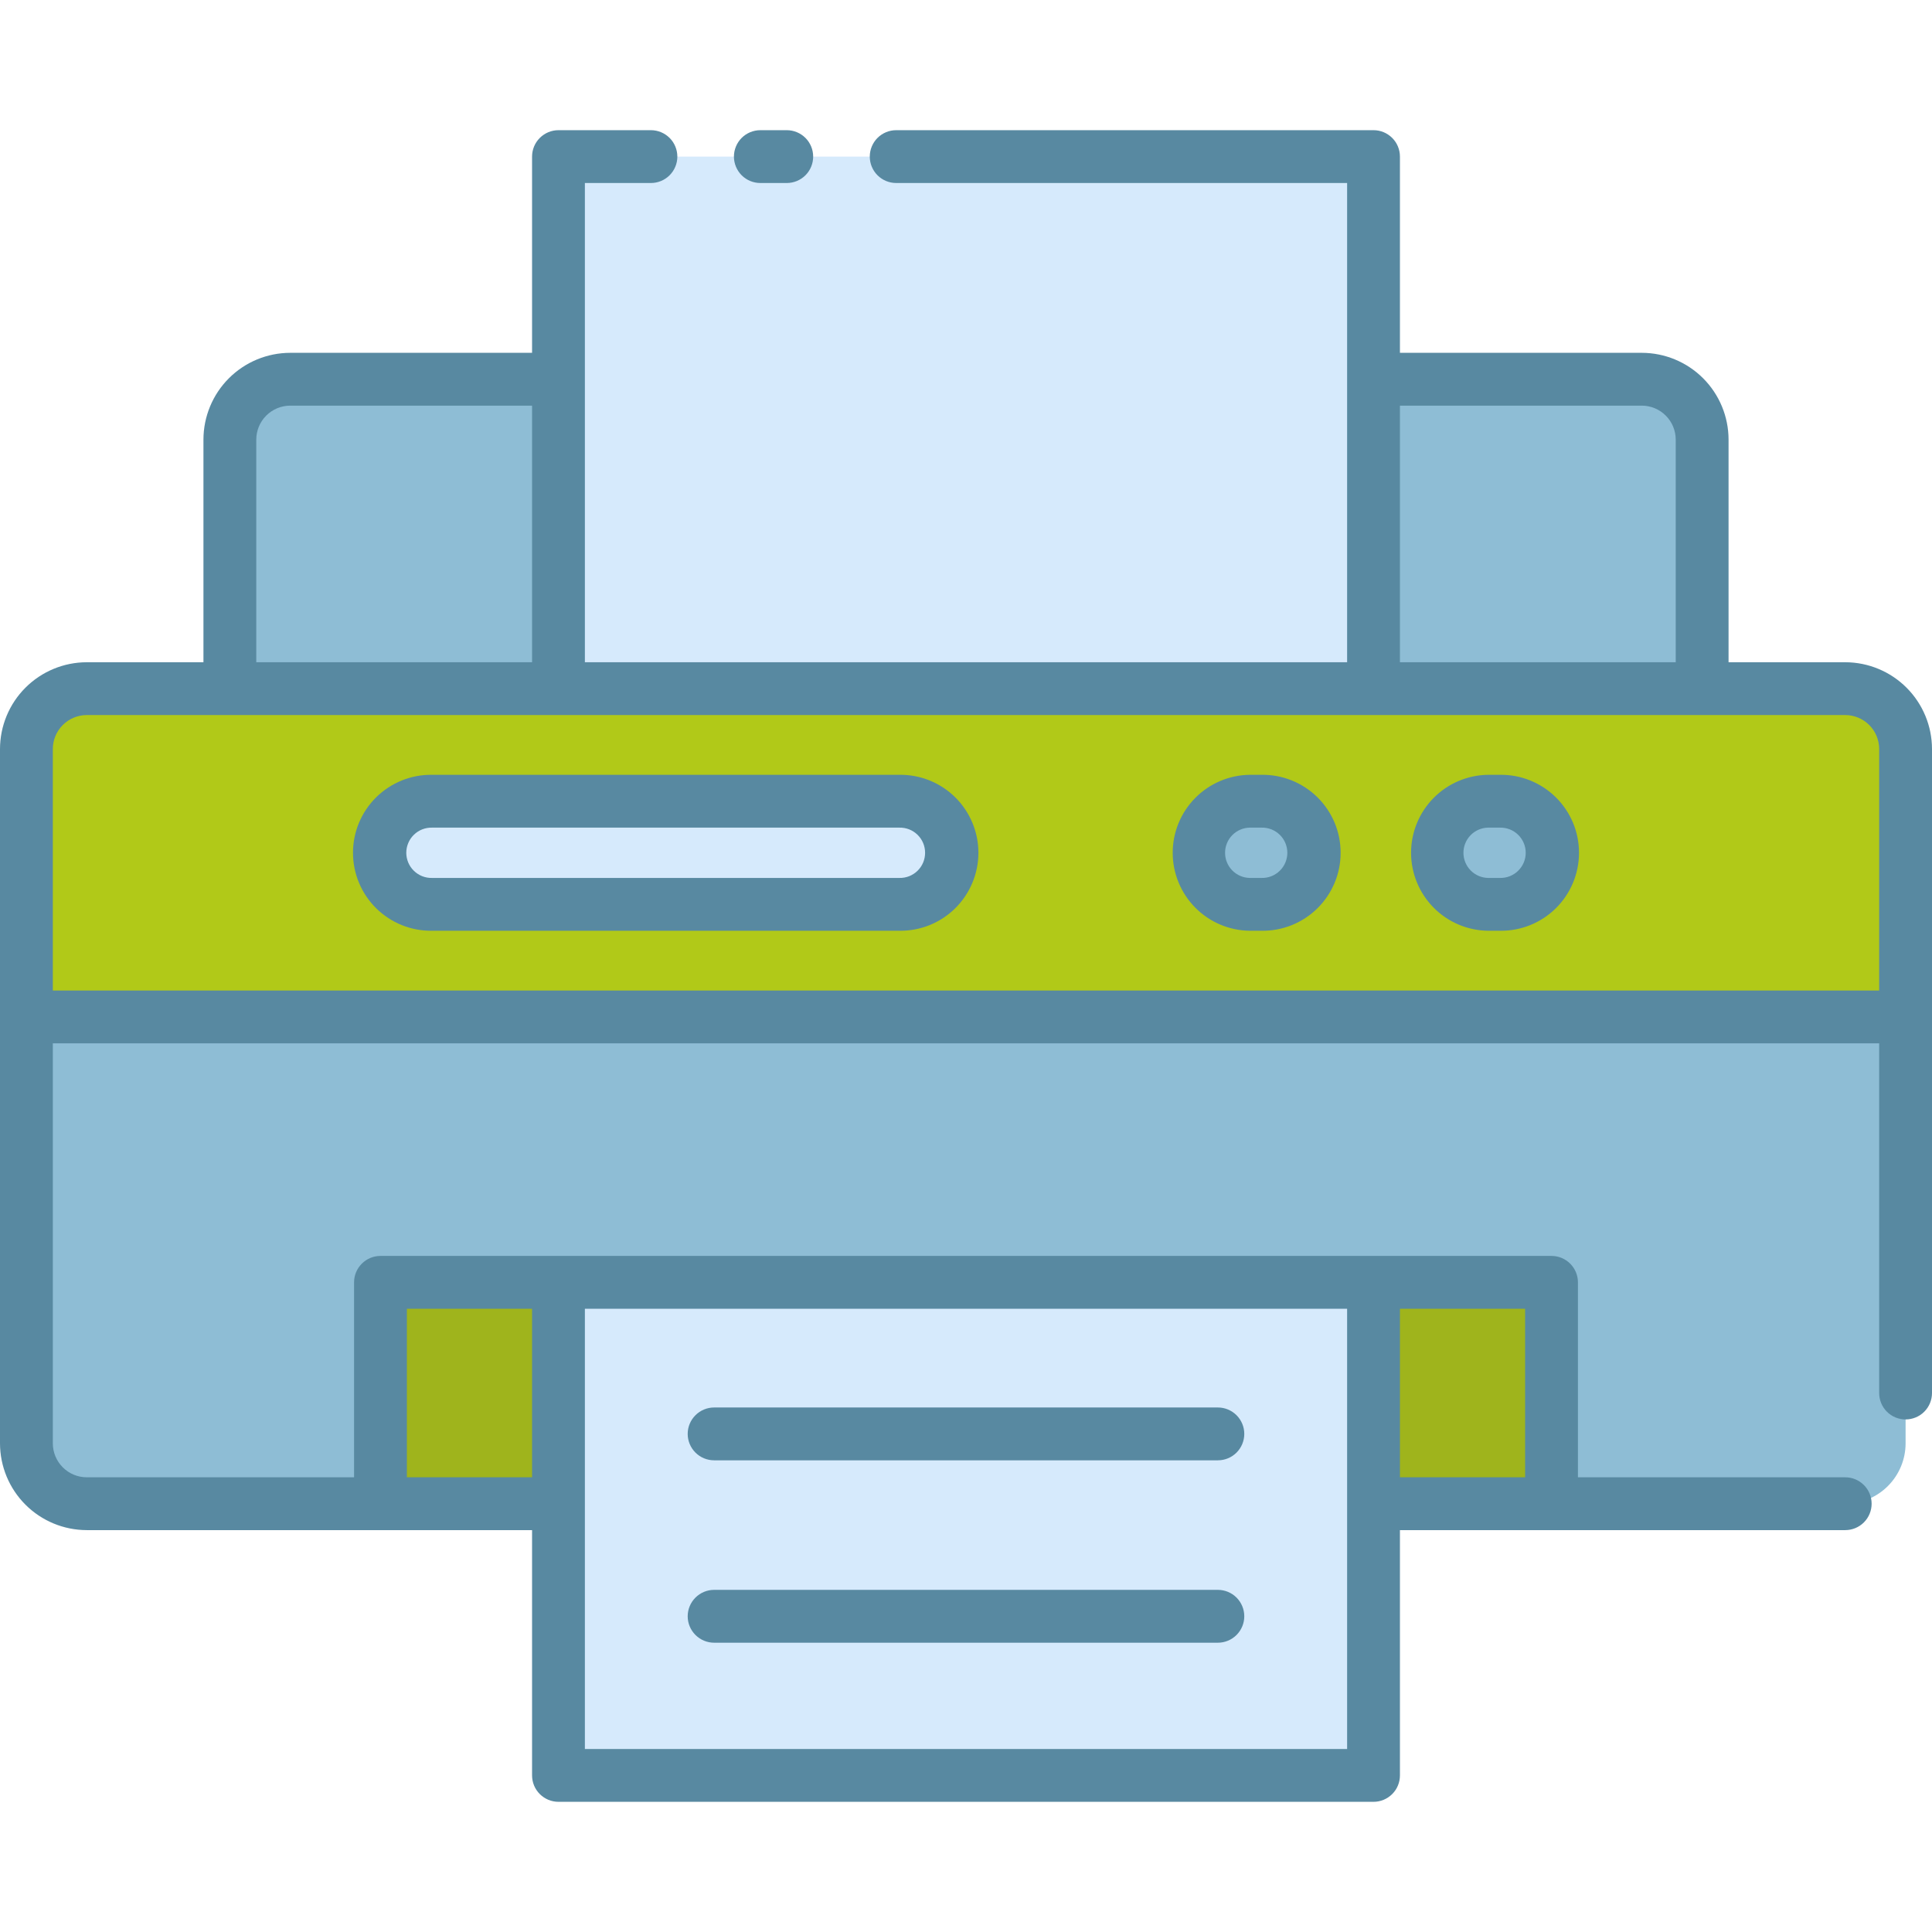 <svg width="76" height="76" viewBox="0 0 76 76" fill="none" xmlns="http://www.w3.org/2000/svg">
<g clip-path="url(#clip0)">
<path d="M1.039 40.003V56.778C1.039 57.407 1.289 58.011 1.735 58.457C2.18 58.902 2.784 59.153 3.414 59.153H21.969V50.444H54.031V59.153H72.586C73.216 59.153 73.82 58.902 74.265 58.457C74.711 58.011 74.961 57.407 74.961 56.778V40.003H1.039Z" fill="#8EBDD5"/>
<path d="M72.586 27.09H3.414C2.784 27.09 2.18 27.34 1.735 27.785C1.289 28.231 1.039 28.835 1.039 29.465V40.003H74.961V29.465C74.961 28.835 74.711 28.231 74.265 27.785C73.82 27.34 73.216 27.09 72.586 27.09Z" fill="#B1C918"/>
<path d="M35.377 31.518H16.996C15.876 31.518 14.967 32.426 14.967 33.547C14.967 34.667 15.876 35.575 16.996 35.575H35.377C36.498 35.575 37.406 34.667 37.406 33.547C37.406 32.426 36.498 31.518 35.377 31.518Z" fill="#D6EAFC"/>
<path d="M59.004 31.518H58.534C57.414 31.518 56.505 32.426 56.505 33.547C56.505 34.667 57.414 35.575 58.534 35.575H59.004C60.124 35.575 61.033 34.667 61.033 33.547C61.033 32.426 60.124 31.518 59.004 31.518Z" fill="#8EBDD5"/>
<path d="M49.626 31.518H49.157C48.036 31.518 47.128 32.426 47.128 33.547C47.128 34.667 48.036 35.575 49.157 35.575H49.626C50.747 35.575 51.655 34.667 51.655 33.547C51.655 32.426 50.747 31.518 49.626 31.518Z" fill="#8EBDD5"/>
<path d="M21.969 50.444H54.031V69.84H21.969V50.444Z" fill="#D6EAFC"/>
<path d="M14.967 50.444H21.969V59.152H14.967V50.444Z" fill="#9FB41C"/>
<path d="M54.031 50.444H61.033V59.152H54.031V50.444Z" fill="#9FB41C"/>
<path d="M21.969 6.16H54.031V27.09H21.969V6.16Z" fill="#D6EAFC"/>
<path d="M9.042 17.293V27.09H21.969V14.918H11.417C10.787 14.918 10.183 15.168 9.738 15.614C9.292 16.059 9.042 16.663 9.042 17.293Z" fill="#8EBDD5"/>
<path d="M54.031 14.918V27.09H66.958V17.293C66.958 16.663 66.708 16.059 66.262 15.614C65.817 15.168 65.213 14.918 64.583 14.918H54.031Z" fill="#8EBDD5"/>
<path d="M72.586 26.051H67.997V17.293C67.996 16.388 67.636 15.52 66.996 14.88C66.356 14.24 65.488 13.88 64.583 13.879H55.07V6.16C55.07 5.885 54.961 5.62 54.766 5.426C54.571 5.231 54.307 5.121 54.031 5.121H35.254C34.978 5.121 34.714 5.231 34.519 5.425C34.324 5.62 34.215 5.885 34.215 6.16C34.215 6.436 34.324 6.7 34.519 6.895C34.714 7.09 34.978 7.199 35.254 7.199H52.992V26.051H23.008V7.199H25.605C25.881 7.199 26.145 7.09 26.34 6.895C26.535 6.7 26.645 6.436 26.645 6.16C26.645 5.885 26.535 5.62 26.34 5.425C26.145 5.231 25.881 5.121 25.605 5.121H21.969C21.693 5.121 21.429 5.231 21.234 5.426C21.039 5.62 20.93 5.885 20.93 6.16V13.879H11.417C10.512 13.88 9.644 14.24 9.004 14.88C8.364 15.52 8.004 16.388 8.003 17.293V26.051H3.414C2.509 26.052 1.641 26.412 1.001 27.052C0.361 27.692 0.001 28.56 0 29.465L0 56.777C0.001 57.682 0.361 58.55 1.001 59.19C1.641 59.83 2.509 60.19 3.414 60.191H20.93V69.84C20.93 70.115 21.039 70.38 21.234 70.574C21.429 70.769 21.693 70.879 21.969 70.879H54.031C54.307 70.879 54.571 70.769 54.766 70.574C54.961 70.38 55.07 70.115 55.07 69.84V60.191H72.586C72.862 60.191 73.126 60.082 73.321 59.887C73.516 59.692 73.625 59.428 73.625 59.152C73.625 58.877 73.516 58.612 73.321 58.418C73.126 58.223 72.862 58.113 72.586 58.113H62.072V50.444C62.072 50.168 61.962 49.904 61.767 49.709C61.572 49.514 61.308 49.405 61.033 49.405H14.967C14.692 49.405 14.428 49.514 14.233 49.709C14.038 49.904 13.928 50.168 13.928 50.444V58.113H3.414C3.06 58.113 2.72 57.972 2.47 57.722C2.219 57.471 2.078 57.132 2.078 56.777V41.043H73.922V54.798C73.922 55.074 74.031 55.338 74.226 55.533C74.421 55.728 74.685 55.837 74.961 55.837C75.237 55.837 75.501 55.728 75.696 55.533C75.891 55.338 76 55.074 76 54.798V29.465C75.999 28.56 75.639 27.692 74.999 27.052C74.359 26.412 73.491 26.052 72.586 26.051ZM59.994 58.113H55.07V51.483H59.994V58.113ZM52.992 59.152V68.801H23.008V51.483H52.992V59.152ZM16.006 51.483H20.93V58.113H16.006V51.483ZM55.07 15.957H64.583C64.937 15.957 65.277 16.098 65.527 16.349C65.778 16.599 65.918 16.939 65.919 17.293V26.051H55.07V15.957ZM10.081 17.293C10.082 16.939 10.222 16.599 10.473 16.349C10.723 16.098 11.063 15.957 11.417 15.957H20.93V26.051H10.081V17.293ZM2.078 38.964V29.464C2.078 29.11 2.219 28.77 2.47 28.52C2.72 28.27 3.06 28.129 3.414 28.128H72.586C72.94 28.129 73.28 28.27 73.53 28.52C73.781 28.77 73.922 29.11 73.922 29.464V38.964H2.078Z" fill="#5889A1"/>
<path d="M35.377 30.479H16.996C16.59 30.473 16.186 30.548 15.809 30.7C15.432 30.852 15.089 31.077 14.799 31.362C14.51 31.648 14.28 31.988 14.123 32.362C13.966 32.737 13.886 33.14 13.886 33.546C13.886 33.953 13.966 34.355 14.123 34.73C14.28 35.105 14.51 35.445 14.799 35.731C15.089 36.016 15.432 36.241 15.809 36.393C16.186 36.544 16.59 36.62 16.996 36.614H35.377C35.784 36.62 36.187 36.544 36.565 36.393C36.942 36.241 37.285 36.016 37.574 35.731C37.864 35.445 38.093 35.105 38.25 34.73C38.407 34.355 38.488 33.953 38.488 33.546C38.488 33.14 38.407 32.737 38.25 32.362C38.093 31.988 37.864 31.648 37.574 31.362C37.285 31.077 36.942 30.852 36.565 30.7C36.187 30.548 35.784 30.473 35.377 30.479ZM35.377 34.536H16.996C16.864 34.539 16.733 34.516 16.61 34.468C16.487 34.419 16.375 34.347 16.281 34.255C16.186 34.163 16.111 34.052 16.06 33.931C16.009 33.809 15.982 33.678 15.982 33.546C15.982 33.414 16.009 33.284 16.06 33.162C16.111 33.04 16.186 32.93 16.281 32.838C16.375 32.746 16.487 32.673 16.61 32.625C16.733 32.577 16.864 32.554 16.996 32.557H35.377C35.509 32.554 35.641 32.577 35.764 32.625C35.886 32.673 35.998 32.746 36.093 32.838C36.187 32.93 36.263 33.04 36.314 33.162C36.365 33.284 36.391 33.414 36.391 33.546C36.391 33.678 36.365 33.809 36.314 33.931C36.263 34.052 36.187 34.163 36.093 34.255C35.998 34.347 35.886 34.419 35.764 34.468C35.641 34.516 35.509 34.539 35.377 34.536Z" fill="#5889A1"/>
<path d="M59.004 30.479H58.534C57.727 30.49 56.958 30.818 56.392 31.392C55.826 31.966 55.508 32.74 55.508 33.546C55.508 34.353 55.826 35.127 56.392 35.701C56.958 36.275 57.727 36.603 58.534 36.614H59.004C59.41 36.62 59.814 36.544 60.191 36.393C60.568 36.241 60.911 36.016 61.201 35.731C61.49 35.445 61.72 35.105 61.877 34.73C62.034 34.355 62.114 33.953 62.114 33.546C62.114 33.14 62.034 32.737 61.877 32.362C61.72 31.988 61.49 31.648 61.201 31.362C60.911 31.077 60.568 30.852 60.191 30.7C59.814 30.548 59.41 30.473 59.004 30.479ZM59.004 34.536H58.534C58.275 34.53 58.03 34.423 57.849 34.238C57.669 34.053 57.568 33.805 57.568 33.546C57.568 33.288 57.669 33.04 57.849 32.855C58.03 32.67 58.275 32.563 58.534 32.557H59.004C59.136 32.554 59.267 32.577 59.39 32.625C59.513 32.673 59.625 32.746 59.719 32.838C59.814 32.93 59.889 33.04 59.94 33.162C59.992 33.284 60.018 33.414 60.018 33.546C60.018 33.678 59.992 33.809 59.94 33.931C59.889 34.052 59.814 34.163 59.719 34.255C59.625 34.347 59.513 34.419 59.39 34.468C59.267 34.516 59.136 34.539 59.004 34.536Z" fill="#5889A1"/>
<path d="M49.627 30.479H49.157C48.35 30.49 47.581 30.818 47.015 31.392C46.449 31.966 46.131 32.74 46.131 33.546C46.131 34.353 46.449 35.127 47.015 35.701C47.581 36.275 48.35 36.603 49.157 36.614H49.627C50.033 36.62 50.437 36.544 50.814 36.393C51.191 36.241 51.534 36.016 51.824 35.731C52.113 35.445 52.343 35.105 52.5 34.73C52.657 34.355 52.737 33.953 52.737 33.546C52.737 33.14 52.657 32.737 52.5 32.362C52.343 31.988 52.113 31.648 51.824 31.362C51.534 31.077 51.191 30.852 50.814 30.7C50.437 30.548 50.033 30.473 49.627 30.479ZM49.627 34.536H49.157C48.898 34.53 48.653 34.423 48.472 34.238C48.292 34.053 48.191 33.805 48.191 33.546C48.191 33.288 48.292 33.04 48.472 32.855C48.653 32.67 48.898 32.563 49.157 32.557H49.627C49.759 32.554 49.89 32.577 50.013 32.625C50.136 32.673 50.248 32.746 50.342 32.838C50.437 32.93 50.512 33.04 50.563 33.162C50.614 33.284 50.641 33.414 50.641 33.546C50.641 33.678 50.614 33.809 50.563 33.931C50.512 34.052 50.437 34.163 50.342 34.255C50.248 34.347 50.136 34.419 50.013 34.468C49.89 34.516 49.759 34.539 49.627 34.536Z" fill="#5889A1"/>
<path d="M29.91 7.199H30.949C31.225 7.199 31.489 7.09 31.684 6.895C31.879 6.7 31.988 6.436 31.988 6.16C31.988 5.885 31.879 5.62 31.684 5.425C31.489 5.231 31.225 5.121 30.949 5.121H29.91C29.635 5.121 29.37 5.231 29.175 5.425C28.981 5.62 28.871 5.885 28.871 6.16C28.871 6.436 28.981 6.7 29.175 6.895C29.37 7.09 29.635 7.199 29.91 7.199Z" fill="#5889A1"/>
<path d="M28.091 57.445H47.908C48.184 57.445 48.448 57.336 48.643 57.141C48.837 56.946 48.947 56.682 48.947 56.406C48.947 56.131 48.837 55.866 48.643 55.672C48.448 55.477 48.184 55.367 47.908 55.367H28.091C27.816 55.367 27.552 55.477 27.357 55.672C27.162 55.866 27.052 56.131 27.052 56.406C27.052 56.682 27.162 56.946 27.357 57.141C27.552 57.336 27.816 57.445 28.091 57.445Z" fill="#5889A1"/>
<path d="M28.091 64.62H47.908C48.184 64.62 48.448 64.51 48.643 64.315C48.837 64.12 48.947 63.856 48.947 63.581C48.947 63.305 48.837 63.041 48.643 62.846C48.448 62.651 48.184 62.541 47.908 62.541H28.091C27.816 62.541 27.552 62.651 27.357 62.846C27.162 63.041 27.052 63.305 27.052 63.581C27.052 63.856 27.162 64.12 27.357 64.315C27.552 64.51 27.816 64.62 28.091 64.62Z" fill="#5889A1"/>
</g>
<defs>
<clipPath id="clip0">
<rect width="76" height="76" fill="white"/>
</clipPath>
</defs>
</svg>
